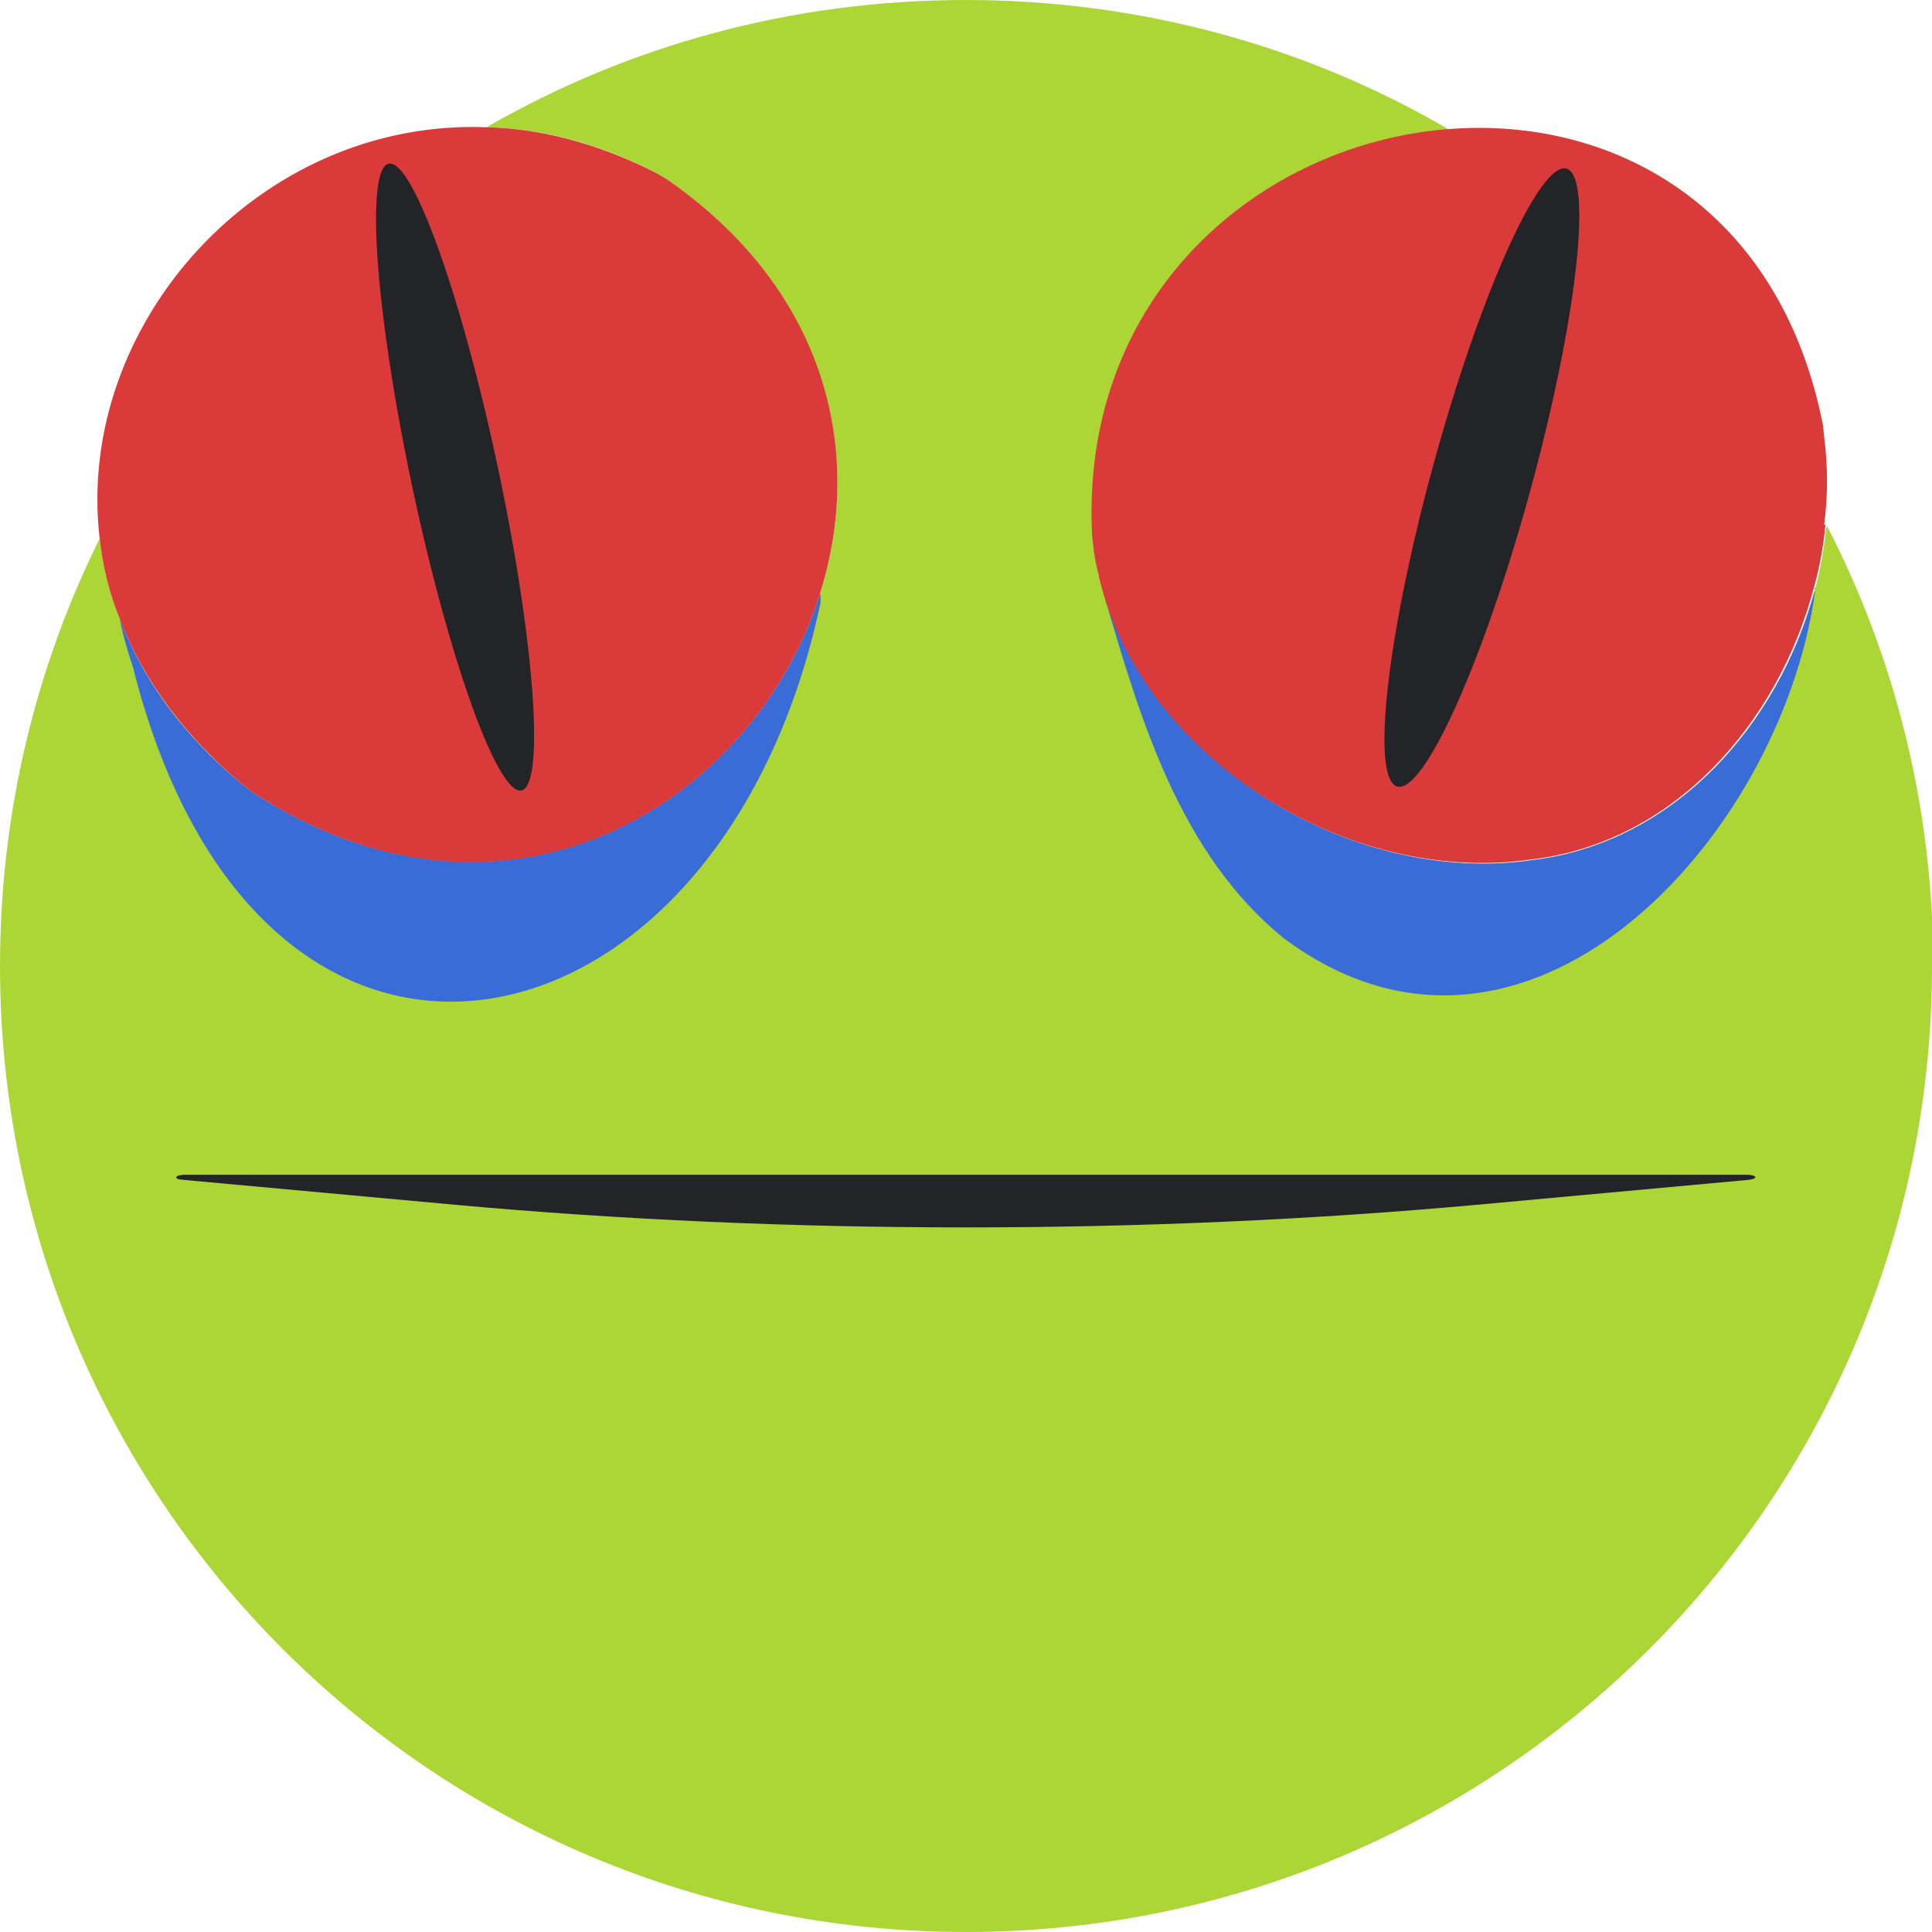 <?xml version="1.0" encoding="UTF-8"?>
<svg id="Layer_1" data-name="Layer 1" xmlns="http://www.w3.org/2000/svg" viewBox="0 0 30.82 30.82">
  <path d="M30.82,15.41c0,8.52-6.9,15.41-15.41,15.41S0,23.93,0,15.41c0-2.45.57-4.76,1.59-6.82.06.43.16.85.32,1.28.37.98,1.04,1.92,2.09,2.75,4.06,2.66,8.03.21,9.08-3.15.7-2.21.14-4.81-2.44-6.61l-.17-.1c-.92-.48-1.84-.71-2.71-.73C10.02.73,12.62,0,15.41,0s5.44.74,7.71,2.07c-2.96.23-5.86,2.6-5.68,6.46.02.22.06.44.11.66-.01.01,0,.01,0,.02.68,2.89,3.98,4.94,6.9,4.51,2.24-.27,3.93-2.14,4.51-4.34h0c.09-.33.14-.67.18-1,1.09,2.11,1.7,4.5,1.7,7.04Z" style="fill: #abd636; stroke-width: 0px;"/>
  <g>
    <path d="M28.95,9.37v.1c-.56,3.94-4.65,8.36-8.48,5.49-1.64-1.34-2.27-3.46-2.83-5.37-.03-.12-.07-.26-.09-.38.68,2.89,3.98,4.94,6.9,4.51,2.24-.27,3.93-2.14,4.51-4.34Z" style="fill: #3a6cd8; stroke-width: 0px;"/>
    <path d="M13.09,9.53v.08c-1.57,7.46-8.95,9.07-10.97,1.03-.07-.21-.16-.5-.21-.77.37.98,1.04,1.92,2.09,2.75,4.06,2.66,8.03.21,9.08-3.15.01.01.01.03.01.06Z" style="fill: #3a6cd8; stroke-width: 0px;"/>
    <path d="M29.12,8.37c-.03.33-.09.67-.18.99h0c-.58,2.21-2.27,4.09-4.51,4.35-2.92.43-6.22-1.62-6.9-4.51,0-.01-.01-.01,0-.02-.06-.21-.09-.43-.11-.66-.18-3.86,2.72-6.23,5.68-6.46,2.61-.21,5.29,1.22,5.98,4.72l.02.19c.06.47.06.93,0,1.4Z" style="fill: #db3a3a; stroke-width: 0px;"/>
    <path d="M13.08,9.47c-1.05,3.36-5.02,5.82-9.08,3.15-1.04-.83-1.72-1.78-2.09-2.75-.17-.42-.27-.84-.32-1.28-.4-3.4,2.53-6.7,6.17-6.56.87.02,1.79.26,2.71.73l.17.1c2.59,1.8,3.14,4.4,2.44,6.61Z" style="fill: #db3a3a; stroke-width: 0px;"/>
  </g>
  <ellipse cx="7.26" cy="7.61" rx=".7" ry="5.11" transform="translate(-1.42 1.67) rotate(-11.96)" style="fill: #222428; stroke-width: 0px;"/>
  <ellipse cx="23.63" cy="7.61" rx="5.11" ry=".8" transform="translate(10.06 28.4) rotate(-74.69)" style="fill: #222428; stroke-width: 0px;"/>
  <path d="M27.91,18.82l-4.36.4c-5.29.48-10.99.48-16.28,0l-4.36-.4c-.15-.01-.12-.08.04-.08h24.91c.16,0,.2.06.04.08Z" style="fill: #222428; stroke-width: 0px;"/>
</svg>